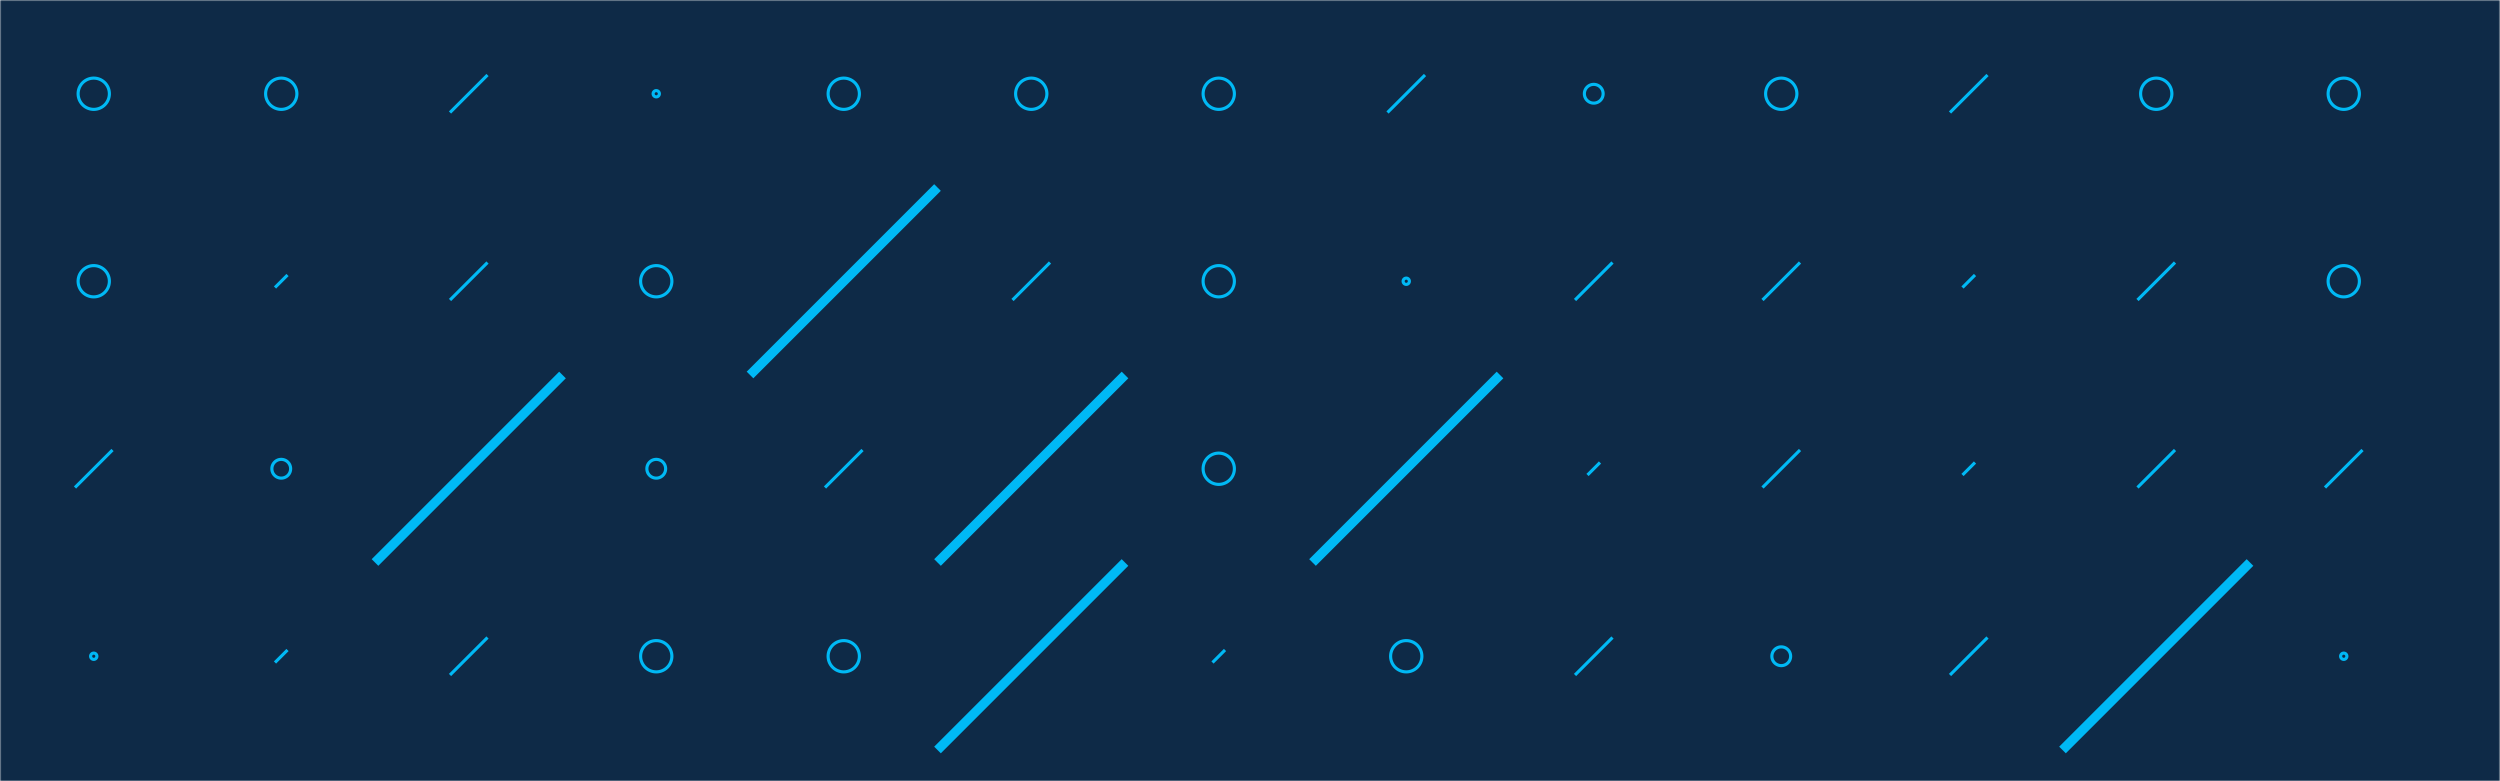 <svg xmlns="http://www.w3.org/2000/svg" xmlns:xlink="http://www.w3.org/1999/xlink" width="800" height="250" preserveAspectRatio="none"><g mask="url(&quot;#a&quot;)" fill="none"><path fill="#0e2a47" d="M0 0h800v250H0z"/><use xlink:href="#b"/><use xlink:href="#b" x="720"/></g><defs><path d="M-1 0a1 1 0 102 0 1 1 0 10-2 0z" id="e"/><path d="M-3 0a3 3 0 106 0 3 3 0 10-6 0z" id="g"/><path d="M-5 0A5 5 0 105 0 5 5 0 10-5 0z" id="c"/><path d="M2-2l-4 4z" id="f"/><path d="M6-6L-6 6z" id="d"/><path d="M30-30l-60 60z" id="h"/><mask id="a"><path fill="#fff" d="M0 0h800v250H0z"/></mask></defs><symbol id="b"><use xlink:href="#c" x="30" y="30" stroke="rgba(0, 185, 245, 1)"/><use xlink:href="#c" x="30" y="90" stroke="rgba(0, 185, 245, 1)"/><use xlink:href="#d" x="30" y="150" stroke="rgba(0, 185, 245, 1)"/><use xlink:href="#e" x="30" y="210" stroke="rgba(0, 185, 245, 1)"/><use xlink:href="#f" x="30" y="270" stroke="rgba(0, 185, 245, 1)"/><use xlink:href="#c" x="90" y="30" stroke="rgba(0, 185, 245, 1)"/><use xlink:href="#f" x="90" y="90" stroke="rgba(0, 185, 245, 1)"/><use xlink:href="#g" x="90" y="150" stroke="rgba(0, 185, 245, 1)"/><use xlink:href="#f" x="90" y="210" stroke="rgba(0, 185, 245, 1)"/><use xlink:href="#c" x="90" y="270" stroke="rgba(0, 185, 245, 1)"/><use xlink:href="#d" x="150" y="30" stroke="rgba(0, 185, 245, 1)"/><use xlink:href="#d" x="150" y="90" stroke="rgba(0, 185, 245, 1)"/><use xlink:href="#h" x="150" y="150" stroke="rgba(0, 185, 245, 1)" stroke-width="3"/><use xlink:href="#d" x="150" y="210" stroke="rgba(0, 185, 245, 1)"/><use xlink:href="#d" x="150" y="270" stroke="rgba(0, 185, 245, 1)"/><use xlink:href="#e" x="210" y="30" stroke="rgba(0, 185, 245, 1)"/><use xlink:href="#c" x="210" y="90" stroke="rgba(0, 185, 245, 1)"/><use xlink:href="#g" x="210" y="150" stroke="rgba(0, 185, 245, 1)"/><use xlink:href="#c" x="210" y="210" stroke="rgba(0, 185, 245, 1)"/><use xlink:href="#f" x="210" y="270" stroke="rgba(0, 185, 245, 1)"/><use xlink:href="#c" x="270" y="30" stroke="rgba(0, 185, 245, 1)"/><use xlink:href="#h" x="270" y="90" stroke="rgba(0, 185, 245, 1)" stroke-width="3"/><use xlink:href="#d" x="270" y="150" stroke="rgba(0, 185, 245, 1)"/><use xlink:href="#c" x="270" y="210" stroke="rgba(0, 185, 245, 1)"/><use xlink:href="#c" x="270" y="270" stroke="rgba(0, 185, 245, 1)"/><use xlink:href="#c" x="330" y="30" stroke="rgba(0, 185, 245, 1)"/><use xlink:href="#d" x="330" y="90" stroke="rgba(0, 185, 245, 1)"/><use xlink:href="#h" x="330" y="150" stroke="rgba(0, 185, 245, 1)" stroke-width="3"/><use xlink:href="#h" x="330" y="210" stroke="rgba(0, 185, 245, 1)" stroke-width="3"/><use xlink:href="#c" x="330" y="270" stroke="rgba(0, 185, 245, 1)"/><use xlink:href="#c" x="390" y="30" stroke="rgba(0, 185, 245, 1)"/><use xlink:href="#c" x="390" y="90" stroke="rgba(0, 185, 245, 1)"/><use xlink:href="#c" x="390" y="150" stroke="rgba(0, 185, 245, 1)"/><use xlink:href="#f" x="390" y="210" stroke="rgba(0, 185, 245, 1)"/><use xlink:href="#c" x="390" y="270" stroke="rgba(0, 185, 245, 1)"/><use xlink:href="#d" x="450" y="30" stroke="rgba(0, 185, 245, 1)"/><use xlink:href="#e" x="450" y="90" stroke="rgba(0, 185, 245, 1)"/><use xlink:href="#h" x="450" y="150" stroke="rgba(0, 185, 245, 1)" stroke-width="3"/><use xlink:href="#c" x="450" y="210" stroke="rgba(0, 185, 245, 1)"/><use xlink:href="#g" x="450" y="270" stroke="rgba(0, 185, 245, 1)"/><use xlink:href="#g" x="510" y="30" stroke="rgba(0, 185, 245, 1)"/><use xlink:href="#d" x="510" y="90" stroke="rgba(0, 185, 245, 1)"/><use xlink:href="#f" x="510" y="150" stroke="rgba(0, 185, 245, 1)"/><use xlink:href="#d" x="510" y="210" stroke="rgba(0, 185, 245, 1)"/><use xlink:href="#d" x="510" y="270" stroke="rgba(0, 185, 245, 1)"/><use xlink:href="#c" x="570" y="30" stroke="rgba(0, 185, 245, 1)"/><use xlink:href="#d" x="570" y="90" stroke="rgba(0, 185, 245, 1)"/><use xlink:href="#d" x="570" y="150" stroke="rgba(0, 185, 245, 1)"/><use xlink:href="#g" x="570" y="210" stroke="rgba(0, 185, 245, 1)"/><use xlink:href="#e" x="570" y="270" stroke="rgba(0, 185, 245, 1)"/><use xlink:href="#d" x="630" y="30" stroke="rgba(0, 185, 245, 1)"/><use xlink:href="#f" x="630" y="90" stroke="rgba(0, 185, 245, 1)"/><use xlink:href="#f" x="630" y="150" stroke="rgba(0, 185, 245, 1)"/><use xlink:href="#d" x="630" y="210" stroke="rgba(0, 185, 245, 1)"/><use xlink:href="#f" x="630" y="270" stroke="rgba(0, 185, 245, 1)"/><use xlink:href="#c" x="690" y="30" stroke="rgba(0, 185, 245, 1)"/><use xlink:href="#d" x="690" y="90" stroke="rgba(0, 185, 245, 1)"/><use xlink:href="#d" x="690" y="150" stroke="rgba(0, 185, 245, 1)"/><use xlink:href="#h" x="690" y="210" stroke="rgba(0, 185, 245, 1)" stroke-width="3"/><use xlink:href="#d" x="690" y="270" stroke="rgba(0, 185, 245, 1)"/></symbol></svg>